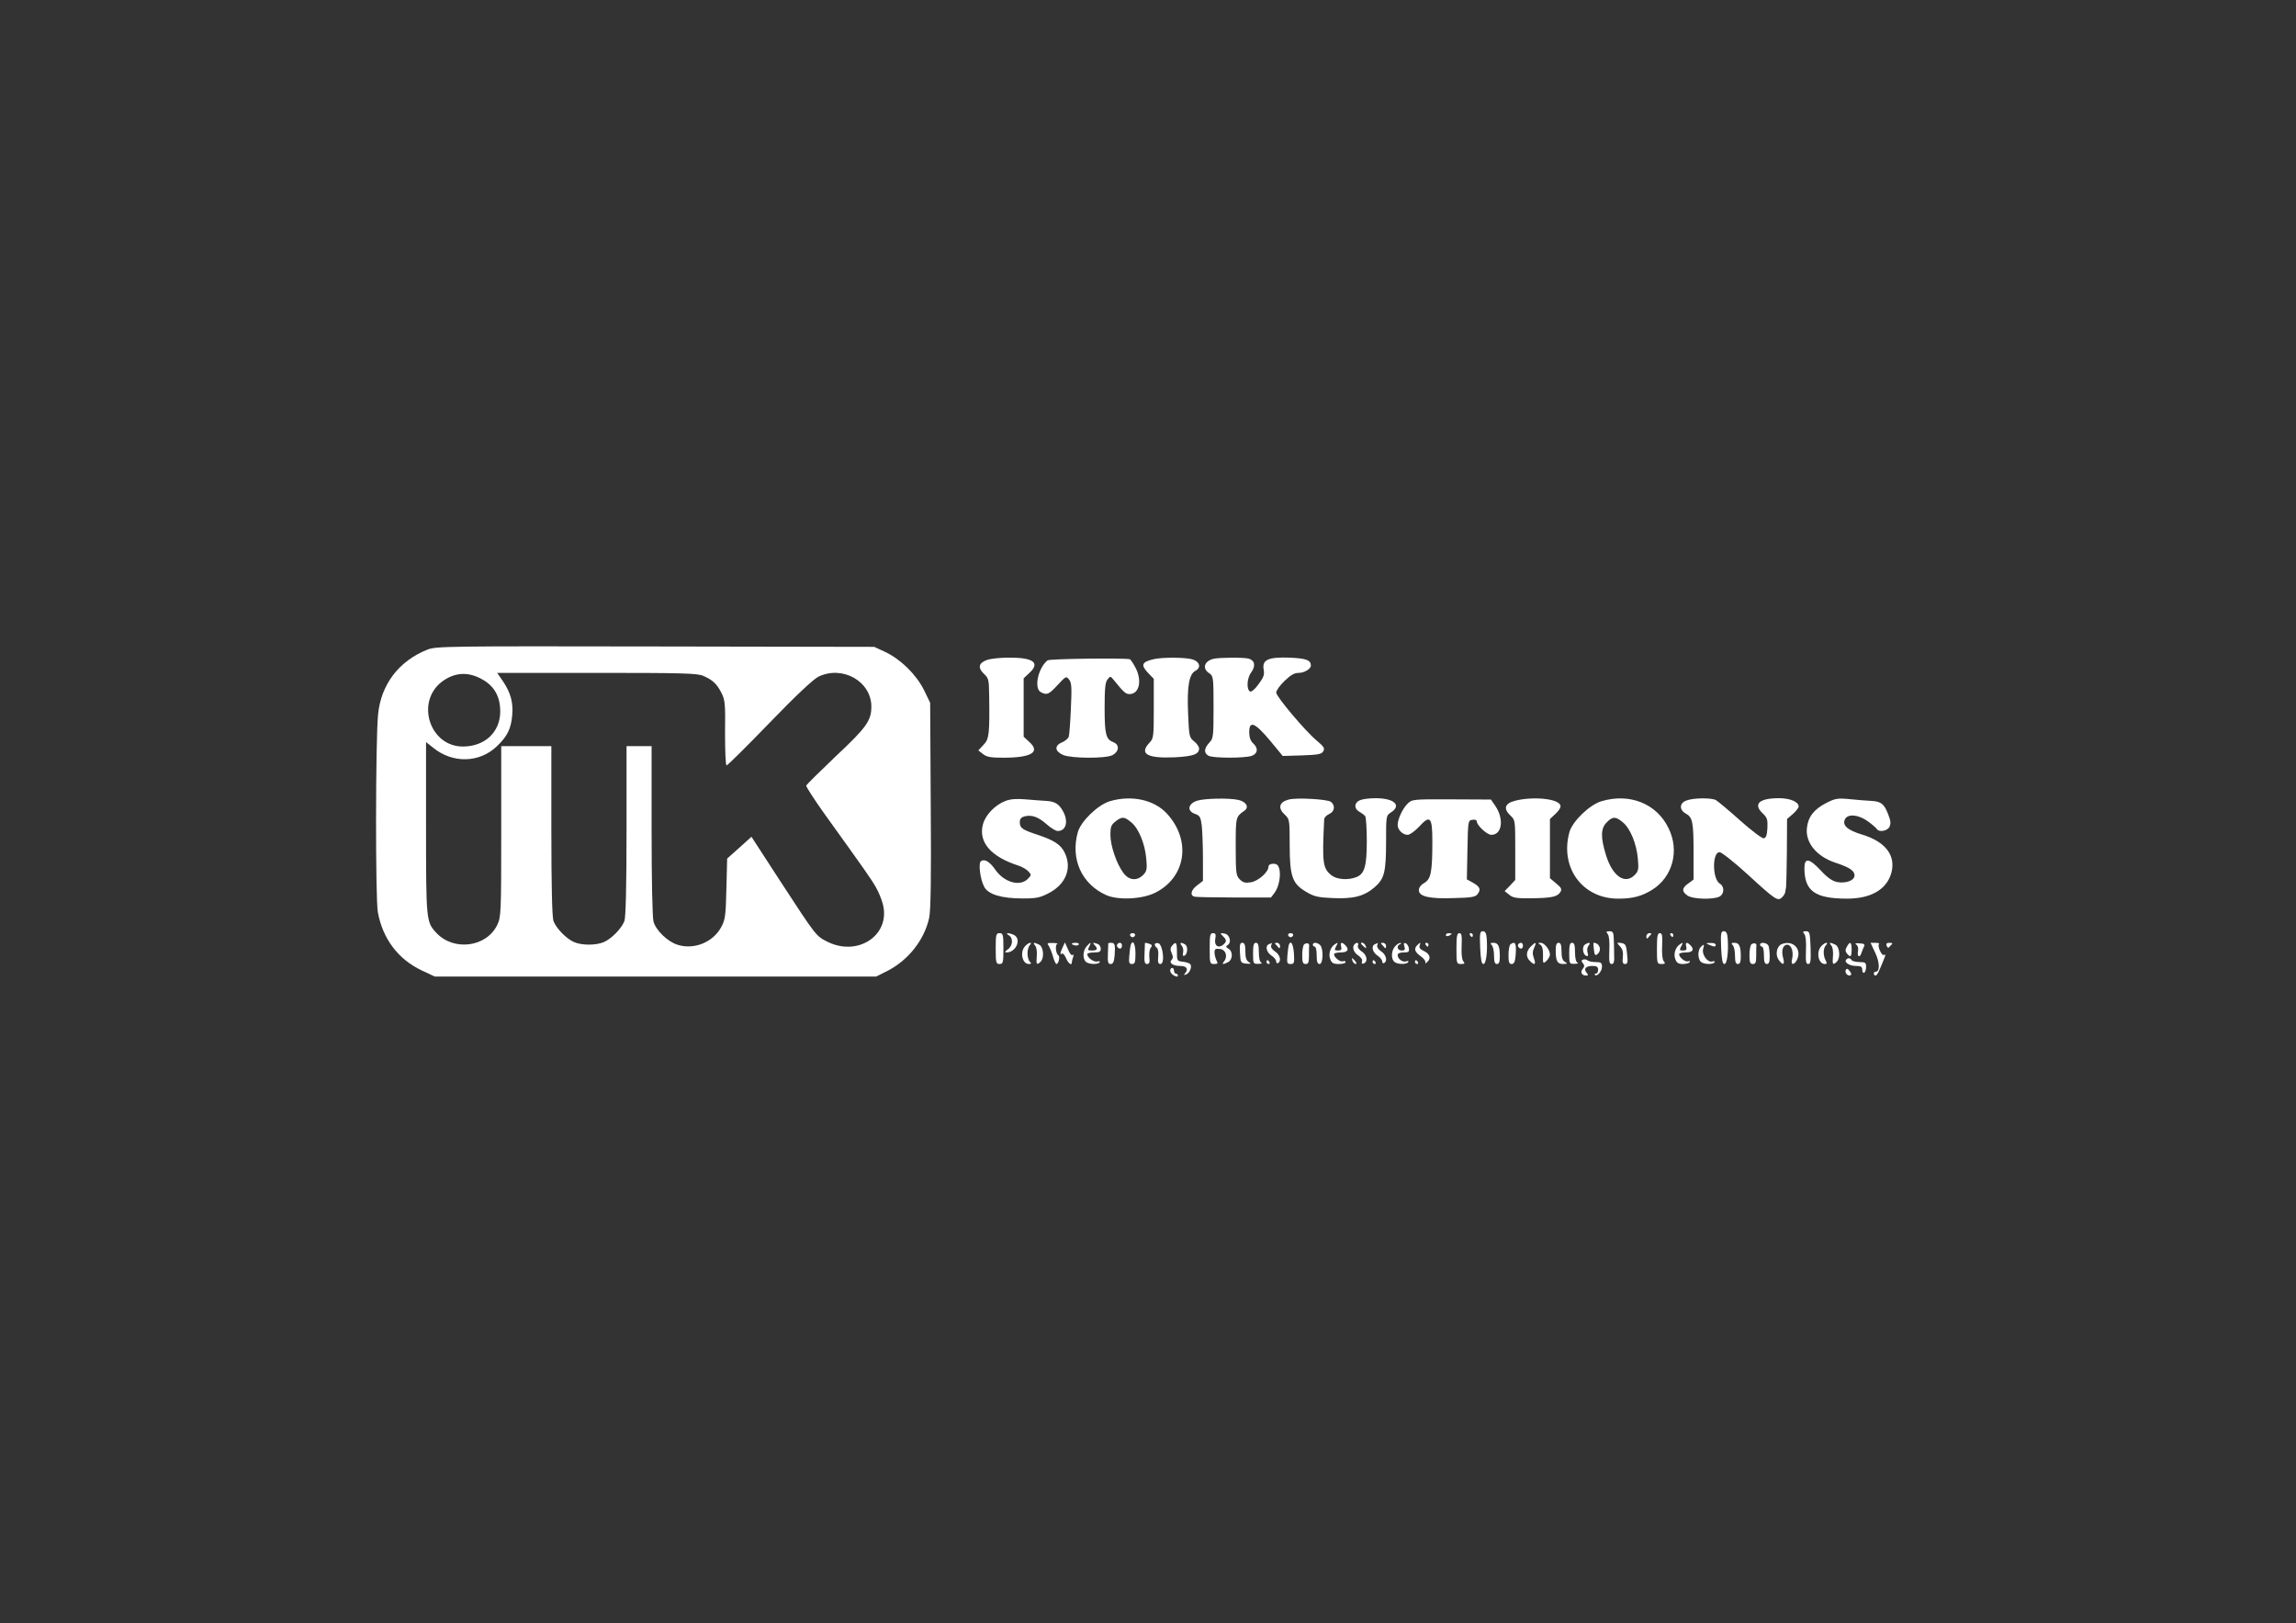 <svg version="1.0" xmlns="http://www.w3.org/2000/svg" width="1191pt" height="842pt" viewBox="0 0 1191 842" preserveAspectRatio="xMidYMid meet">

<rect x="0" y="0" width="1191" height="842" fill="#333333" stroke="none"/>

<g transform="translate(0,842) scale(0.1,-0.1)" fill="#FFFFFF" stroke="none">
<path d="M2218 5051 c-149 -59 -242 -181 -257 -338 -13 -133 -14 -953 -1
-1024 25 -138 105 -244 227 -302 l68 -32 1145 0 1145 0 58 29 c109 56 192 161
217 276 8 39 11 206 8 585 l-3 530 -32 66 c-40 80 -120 159 -200 197 l-58 27
-1135 2 c-1082 2 -1137 1 -1182 -16z m291 -159 c58 -35 86 -89 86 -163 -1
-106 -79 -180 -192 -181 -173 -2 -249 230 -111 336 68 51 141 54 217 8z m1138
23 c49 -21 71 -41 96 -90 18 -36 20 -57 18 -207 0 -96 3 -168 8 -168 5 0 105
99 222 220 138 143 228 227 254 240 125 61 275 -24 275 -155 0 -73 -26 -109
-184 -257 -83 -79 -152 -147 -154 -153 -1 -5 41 -71 94 -145 217 -302 243
-339 267 -381 14 -24 31 -65 37 -90 40 -159 -129 -272 -287 -194 -61 31 -57
26 -247 317 l-148 228 -63 -57 -63 -56 -4 -156 c-3 -137 -6 -161 -26 -198 -42
-80 -142 -121 -228 -93 -51 16 -112 75 -124 120 -6 20 -10 217 -10 473 l0 437
-65 0 -65 0 0 -439 c0 -286 -4 -450 -11 -468 -14 -38 -67 -92 -106 -109 -41
-18 -115 -18 -156 0 -39 17 -92 71 -106 109 -7 18 -11 182 -11 468 l0 439
-130 0 -130 0 0 -442 c0 -430 -1 -443 -21 -486 -56 -115 -226 -137 -316 -40
-52 56 -53 64 -53 543 l0 446 38 -30 c101 -82 241 -78 330 9 54 51 73 91 79
160 6 67 -8 117 -49 178 l-29 42 516 0 c441 0 521 -2 552 -15z" data-index="0"></path>
<path d="M5120 4997 c-44 -15 -49 -41 -16 -72 24 -22 26 -31 27 -107 3 -206 0
-231 -29 -261 l-27 -29 24 -19 c19 -15 39 -19 105 -19 146 0 194 29 136 81
l-30 28 0 151 0 152 31 29 c56 52 18 79 -109 78 -42 0 -93 -5 -112 -12z" data-index="1"></path>
<path d="M5434 4995 c-49 -39 -72 -145 -35 -165 32 -17 42 -12 88 38 43 46 44
46 59 27 13 -17 14 -42 9 -150 -3 -71 -8 -137 -11 -146 -3 -9 -18 -22 -34 -29
-42 -17 -39 -47 5 -66 44 -18 219 -19 255 -1 35 18 39 54 6 67 -39 15 -46 40
-46 177 0 100 3 134 15 149 15 19 15 18 35 -6 49 -61 60 -70 79 -70 52 0 67
73 29 141 -12 22 -24 39 -27 40 -45 7 -417 2 -427 -6z" data-index="2"></path>
<path d="M5984 5001 c-63 -15 -68 -30 -26 -74 l27 -28 0 -154 c0 -145 -1 -155
-22 -177 -55 -58 -13 -82 129 -76 98 5 128 16 128 46 0 9 -12 26 -26 37 -25
20 -26 26 -31 145 -6 138 5 203 37 220 31 16 25 46 -11 59 -35 12 -157 13
-205 2z" data-index="3"></path>
<path d="M6295 5003 c-49 -12 -60 -51 -22 -75 21 -15 22 -21 22 -176 0 -153
-1 -162 -22 -184 -28 -30 -29 -54 -4 -68 25 -13 191 -13 225 0 31 12 34 40 6
65 -13 12 -20 31 -20 57 0 62 29 51 107 -42 l67 -81 99 3 c84 3 102 6 111 21
9 16 4 24 -33 55 -61 51 -211 229 -211 250 0 10 19 37 43 60 32 31 51 42 74
42 29 0 63 21 63 38 -1 29 -24 37 -110 41 -112 4 -144 -11 -135 -62 5 -26 0
-40 -26 -75 -17 -24 -36 -41 -43 -39 -21 7 -19 68 4 99 25 34 19 63 -13 72
-26 7 -153 6 -182 -1z" data-index="4"></path>
<path d="M5216 4266 c-53 -20 -104 -72 -117 -121 -25 -92 40 -168 182 -214 20
-6 44 -20 54 -31 16 -17 15 -20 -4 -39 -41 -41 -123 -17 -168 48 -29 42 -55
57 -74 45 -15 -9 -5 -93 16 -133 20 -40 90 -61 201 -61 70 0 89 4 135 28 88
46 121 129 82 209 -20 42 -55 65 -143 94 -78 26 -90 34 -90 65 0 17 7 25 25
30 38 9 71 -3 114 -41 21 -19 47 -35 58 -35 42 0 56 47 29 99 -22 41 -42 54
-89 57 -23 1 -71 5 -107 8 -45 4 -77 2 -104 -8z" data-index="5"></path>
<path d="M5756 4264 c-63 -20 -149 -104 -165 -160 -39 -140 20 -270 148 -327
62 -27 187 -21 254 13 159 80 187 270 62 408 -66 74 -186 100 -299 66z m112
-109 c39 -32 71 -111 78 -188 5 -54 3 -65 -15 -84 -33 -34 -75 -30 -104 10
-35 47 -67 140 -67 197 0 41 4 52 26 69 34 27 46 26 82 -4z" data-index="6"></path>
<path d="M6210 4267 c-48 -16 -54 -53 -12 -68 26 -9 30 -16 36 -62 3 -29 6
-105 6 -169 l0 -117 -30 -23 c-33 -24 -39 -54 -12 -59 9 -2 102 -4 206 -4
l189 0 19 25 c22 30 33 88 24 124 -5 19 -13 26 -31 26 -15 0 -25 -6 -25 -15 0
-28 -53 -75 -91 -81 -29 -5 -41 -2 -58 15 -19 19 -21 32 -21 171 0 154 0 153
45 185 26 18 10 47 -31 56 -49 11 -177 8 -214 -4z" data-index="7"></path>
<path d="M6685 4273 c-50 -13 -58 -44 -20 -79 24 -22 25 -27 25 -156 0 -165
14 -202 86 -244 40 -24 62 -29 136 -32 108 -5 163 9 217 55 52 44 61 78 61
240 0 130 0 133 25 149 57 37 18 74 -80 74 -30 0 -65 -4 -79 -10 -32 -12 -34
-45 -3 -61 12 -7 25 -17 29 -23 4 -6 8 -64 8 -129 0 -131 -12 -171 -56 -187
-42 -16 -99 -12 -127 10 -46 36 -49 65 -38 291 1 9 12 21 26 27 28 13 33 43 9
63 -17 14 -180 23 -219 12z" data-index="8"></path>
<path d="M7302 4252 c-26 -25 -52 -81 -52 -111 0 -25 26 -51 52 -51 11 0 37
19 58 41 59 65 70 52 70 -74 0 -158 -7 -196 -41 -216 -18 -10 -29 -24 -29 -38
0 -33 55 -46 184 -41 91 2 110 6 121 21 18 24 12 38 -25 59 l-31 17 3 153 c3
150 3 153 26 156 12 2 22 -1 22 -7 0 -21 53 -71 76 -71 56 0 67 82 20 151
l-22 32 -205 1 c-199 1 -205 0 -227 -22z" data-index="9"></path>
<path d="M7860 4267 c-55 -14 -63 -41 -25 -77 25 -23 25 -25 25 -179 l0 -155
-27 -29 -28 -29 24 -19 c19 -16 38 -19 115 -18 105 1 135 8 150 32 9 15 5 23
-22 45 l-32 27 0 153 0 154 30 28 c19 18 28 34 24 44 -13 34 -143 46 -234 23z" data-index="10"></path>
<path d="M8306 4264 c-63 -20 -149 -104 -165 -160 -51 -185 69 -347 256 -345
73 0 121 13 175 47 105 67 141 202 83 319 -62 128 -203 183 -349 139z m112
-109 c39 -32 71 -111 78 -188 5 -54 3 -65 -15 -84 -51 -53 -116 -9 -150 101
-29 93 -28 140 4 171 30 31 46 31 83 0z" data-index="11"></path>
<path d="M8748 4268 c-37 -13 -38 -49 -3 -68 35 -19 40 -44 40 -203 l0 -139
-27 -20 c-35 -24 -35 -43 -3 -64 28 -18 133 -21 165 -4 25 14 26 52 1 67 -39
24 -40 163 -1 163 10 0 75 -51 144 -114 146 -134 158 -142 180 -120 9 8 17 22
17 30 1 8 3 19 4 24 1 6 3 87 4 181 l1 171 30 26 c17 15 30 32 30 39 0 24 -44
43 -102 43 -104 0 -136 -31 -83 -80 22 -21 25 -32 23 -75 -2 -36 -7 -51 -19
-53 -9 -1 -64 40 -122 92 -59 53 -116 100 -126 106 -24 13 -117 12 -153 -2z" data-index="12"></path>
<path d="M9473 4255 c-63 -32 -94 -72 -100 -129 -9 -77 51 -149 149 -181 70
-23 98 -41 98 -65 0 -27 -44 -43 -90 -35 -25 5 -50 22 -87 62 -58 62 -83 65
-83 11 0 -119 54 -158 217 -159 127 -1 210 47 234 134 24 90 -30 161 -151 198
-77 23 -106 49 -89 81 15 28 69 23 117 -11 22 -16 43 -34 47 -40 11 -19 54
-12 66 10 8 17 7 31 -6 64 -21 55 -36 68 -88 71 -23 1 -73 5 -112 9 -63 6 -75
4 -122 -20z" data-index="13"></path>
<path d="M7678 3505 c3 -62 7 -85 17 -85 14 0 22 65 17 133 -2 27 -8 37 -20
37 -15 0 -17 -11 -14 -85z" data-index="14"></path>
<path d="M8340 3575 c7 -9 10 -40 8 -85 -2 -57 0 -70 12 -70 11 0 15 11 13 48
0 26 -1 64 -2 85 -1 31 -5 37 -22 37 -18 0 -19 -3 -9 -15z" data-index="15"></path>
<path d="M8928 3505 c3 -62 7 -85 17 -85 14 0 22 65 17 133 -2 27 -8 37 -20
37 -15 0 -17 -11 -14 -85z" data-index="16"></path>
<path d="M9360 3575 c7 -9 10 -40 8 -85 -2 -57 0 -70 12 -70 12 0 14 15 12 85
-3 78 -5 85 -24 85 -17 0 -18 -3 -8 -15z" data-index="17"></path>
<path d="M5165 3500 c0 -73 2 -80 20 -80 18 0 20 7 20 80 0 73 -2 80 -20 80
-18 0 -20 -7 -20 -80z" data-index="18"></path>
<path d="M5233 3569 c24 -14 21 -55 -5 -73 -15 -11 -18 -16 -7 -16 49 0 79 68
40 90 -26 13 -52 13 -28 -1z" data-index="19"></path>
<path d="M5862 3569 c2 -6 8 -10 13 -10 5 0 11 4 13 10 2 6 -4 11 -13 11 -9 0
-15 -5 -13 -11z" data-index="20"></path>
<path d="M6275 3500 c0 -77 1 -80 23 -80 19 0 21 3 12 19 -5 11 -10 29 -10 41
0 17 5 21 28 18 30 -3 42 -38 22 -64 -15 -17 -6 -18 21 -4 24 13 25 55 2 69
-15 9 -15 12 -5 19 23 15 10 57 -17 60 -23 4 -23 3 -8 -13 21 -20 21 -29 2
-45 -25 -21 -48 -4 -41 30 4 24 2 30 -12 30 -15 0 -17 -11 -17 -80z" data-index="21"></path>
<path d="M6682 3569 c2 -6 8 -10 13 -10 5 0 11 4 13 10 2 6 -4 11 -13 11 -9 0
-15 -5 -13 -11z" data-index="22"></path>
<path d="M7500 3570 c0 -5 7 -7 15 -4 8 4 15 8 15 10 0 2 -7 4 -15 4 -8 0 -15
-4 -15 -10z" data-index="23"></path>
<path d="M7555 3500 c0 -78 1 -80 24 -80 19 0 21 3 11 15 -7 9 -10 38 -8 80 2
53 0 65 -12 65 -12 0 -15 -16 -15 -80z" data-index="24"></path>
<path d="M7625 3570 c3 -5 8 -10 11 -10 2 0 4 5 4 10 0 6 -5 10 -11 10 -5 0
-7 -4 -4 -10z" data-index="25"></path>
<path d="M8540 3563 c0 -10 4 -14 8 -8 4 6 11 13 16 18 5 4 2 7 -7 7 -10 0
-17 -8 -17 -17z" data-index="26"></path>
<path d="M8595 3500 c0 -78 1 -80 24 -80 19 0 21 3 11 15 -7 9 -10 38 -8 80 2
53 0 65 -12 65 -12 0 -15 -16 -15 -80z" data-index="27"></path>
<path d="M8665 3570 c3 -5 8 -10 11 -10 2 0 4 5 4 10 0 6 -5 10 -11 10 -5 0
-7 -4 -4 -10z" data-index="28"></path>
<path d="M5317 3512 c-28 -31 -14 -92 20 -92 13 0 14 3 5 12 -7 7 -12 26 -12
43 0 17 5 36 12 43 7 7 8 12 2 12 -6 0 -18 -8 -27 -18z" data-index="29"></path>
<path d="M5370 3515 c7 -8 10 -32 8 -55 -4 -42 0 -48 20 -28 20 20 15 76 -7
88 -28 14 -36 13 -21 -5z" data-index="30"></path>
<path d="M5438 3518 c5 -7 16 -32 23 -55 6 -24 15 -43 19 -43 11 0 20 39 10
45 -13 8 -18 54 -6 59 6 2 -4 5 -23 5 -26 1 -31 -2 -23 -11z" data-index="31"></path>
<path d="M5512 3506 c-14 -32 -15 -39 -3 -32 5 3 14 -8 21 -24 12 -28 30 -41
30 -21 0 5 3 18 7 28 3 10 2 15 -3 10 -5 -5 -16 8 -24 29 l-16 36 -12 -26z" data-index="32"></path>
<path d="M5560 3526 c0 -9 30 -14 35 -6 4 6 -3 10 -14 10 -12 0 -21 -2 -21 -4z" data-index="33"></path>
<path d="M5637 3512 c-20 -22 -22 -63 -5 -80 14 -14 64 -16 72 -3 4 5 -2 7
-12 4 -19 -4 -52 20 -52 38 0 5 16 9 35 9 28 0 35 4 35 19 0 10 -7 22 -16 25
-24 9 -29 7 -16 -6 19 -19 14 -28 -13 -28 -23 0 -24 2 -15 20 13 25 8 26 -13
2z" data-index="34"></path>
<path d="M5749 3528 c0 -2 -1 -27 -2 -56 -2 -42 1 -52 14 -52 13 0 18 11 21
45 4 54 1 65 -18 65 -8 0 -14 -1 -15 -2z" data-index="35"></path>
<path d="M5797 3524 c-8 -8 1 -24 14 -24 5 0 9 7 9 15 0 15 -12 20 -23 9z" data-index="36"></path>
<path d="M5865 3518 c-2 -7 -5 -32 -7 -55 -3 -36 -1 -43 14 -43 15 0 18 9 18
55 0 50 -14 75 -25 43z" data-index="37"></path>
<path d="M5939 3528 c0 -2 -1 -27 -2 -56 -2 -41 1 -52 13 -52 12 0 15 8 12 35
-2 19 1 41 7 49 9 10 8 15 -5 20 -17 6 -24 7 -25 4z" data-index="38"></path>
<path d="M5990 3521 c0 -5 5 -13 11 -17 6 -3 9 -24 7 -45 -3 -30 0 -39 12 -39
24 0 12 103 -12 108 -10 2 -18 -1 -18 -7z" data-index="39"></path>
<path d="M6080 3515 c-10 -12 -10 -22 -2 -39 8 -17 7 -27 -1 -35 -15 -15 7
-31 45 -31 32 0 44 -15 27 -36 -10 -12 -9 -13 4 -8 19 7 33 43 20 54 -4 5 -21
10 -38 12 -29 3 -30 5 -30 51 0 50 -5 56 -25 32z" data-index="40"></path>
<path d="M6130 3515 c7 -8 10 -24 7 -36 -3 -13 -1 -19 6 -16 17 5 21 48 5 58
-21 14 -32 10 -18 -6z" data-index="41"></path>
<path d="M6432 3478 c3 -51 4 -53 33 -56 25 -2 27 -1 13 8 -13 8 -18 24 -18
55 0 34 -4 45 -16 45 -12 0 -14 -10 -12 -52z" data-index="42"></path>
<path d="M6500 3475 c0 -54 1 -55 28 -54 15 0 21 3 15 6 -8 3 -13 24 -13 54 0
37 -4 49 -15 49 -12 0 -15 -13 -15 -55z" data-index="43"></path>
<path d="M6583 3523 c-22 -8 -14 -42 12 -59 14 -9 25 -23 25 -31 0 -8 5 -11
10 -8 18 11 10 43 -16 60 -15 10 -23 22 -20 31 3 8 4 14 3 13 -1 0 -8 -3 -14
-6z" data-index="44"></path>
<path d="M6616 3523 c5 -5 12 -12 16 -18 4 -6 8 -2 8 8 0 9 -7 17 -17 17 -9 0
-12 -3 -7 -7z" data-index="45"></path>
<path d="M6685 3518 c-2 -7 -5 -32 -7 -55 -3 -38 -1 -43 17 -43 18 0 20 5 17
55 -4 51 -17 72 -27 43z" data-index="46"></path>
<path d="M6765 3522 c-5 -4 -10 -28 -10 -55 0 -38 3 -47 18 -47 14 0 17 9 17
45 0 25 0 48 1 52 1 11 -14 14 -26 5z" data-index="47"></path>
<path d="M6810 3520 c0 -5 5 -10 10 -10 6 0 10 -20 10 -45 0 -33 4 -45 15 -45
19 0 21 80 3 98 -15 15 -38 16 -38 2z" data-index="48"></path>
<path d="M6924 3522 c-23 -15 -34 -50 -24 -76 8 -21 16 -26 45 -26 19 0 35 4
35 10 0 5 -6 7 -14 4 -14 -5 -46 20 -46 37 0 5 16 9 35 9 36 0 46 15 23 38
-18 18 -27 15 -21 -8 4 -15 0 -20 -16 -20 -19 0 -20 3 -11 20 12 22 11 24 -6
12z" data-index="49"></path>
<path d="M7027 3523 c-15 -14 -6 -43 19 -59 15 -10 23 -23 19 -31 -3 -9 0 -13
7 -11 25 8 20 44 -7 62 -16 10 -24 23 -21 32 6 14 -5 19 -17 7z" data-index="50"></path>
<path d="M7060 3526 c0 -2 7 -9 15 -16 13 -11 14 -10 9 4 -5 14 -24 23 -24 12z" data-index="51"></path>
<path d="M7133 3523 c-22 -8 -14 -42 12 -59 14 -9 25 -23 25 -31 0 -8 5 -11
10 -8 19 11 10 44 -16 61 -14 9 -23 23 -20 30 3 8 4 14 3 13 -1 0 -8 -3 -14
-6z" data-index="52"></path>
<path d="M7166 3523 c5 -5 12 -12 16 -18 4 -6 8 -2 8 8 0 9 -7 17 -17 17 -9 0
-12 -3 -7 -7z" data-index="53"></path>
<path d="M7237 3512 c-20 -22 -22 -63 -5 -80 14 -14 64 -16 73 -2 3 6 -1 7
-10 4 -18 -7 -45 12 -45 32 0 9 11 14 31 14 26 0 30 3 27 22 -2 12 -9 23 -17
26 -9 3 -11 -2 -6 -17 5 -17 2 -21 -14 -21 -23 0 -29 25 -8 33 7 3 7 6 1 6 -6
1 -18 -7 -27 -17z" data-index="54"></path>
<path d="M7352 3518 c-19 -19 -14 -35 18 -58 17 -12 27 -27 24 -33 -4 -7 1 -5
10 4 21 19 13 43 -21 58 -16 7 -23 17 -19 26 7 18 4 19 -12 3z" data-index="55"></path>
<path d="M7395 3520 c3 -5 8 -10 11 -10 2 0 4 5 4 10 0 6 -5 10 -11 10 -5 0
-7 -4 -4 -10z" data-index="56"></path>
<path d="M7738 3518 c7 -7 12 -31 12 -55 0 -32 4 -43 15 -43 11 0 15 11 15 39
0 53 -8 71 -33 71 -16 0 -18 -3 -9 -12z" data-index="57"></path>
<path d="M7835 3522 c-5 -4 -10 -28 -10 -55 0 -37 3 -47 16 -47 13 0 18 11 21
45 5 62 -2 76 -27 57z" data-index="58"></path>
<path d="M7877 3524 c-8 -8 1 -24 14 -24 5 0 9 7 9 15 0 15 -12 20 -23 9z" data-index="59"></path>
<path d="M7940 3510 c-24 -24 -26 -53 -4 -74 24 -25 33 -19 21 13 -8 22 -8 36
1 55 14 31 9 33 -18 6z" data-index="60"></path>
<path d="M7990 3520 c10 -6 15 -24 14 -55 -1 -43 0 -45 18 -29 10 10 18 24 18
33 0 25 -29 61 -48 61 -15 0 -15 -2 -2 -10z" data-index="61"></path>
<path d="M8070 3491 c0 -56 8 -71 39 -71 22 1 24 2 9 11 -13 7 -18 23 -18 54
0 33 -4 45 -15 45 -11 0 -15 -11 -15 -39z" data-index="62"></path>
<path d="M8140 3475 c0 -54 1 -55 28 -54 15 0 21 3 15 6 -8 3 -13 24 -13 54 0
37 -4 49 -15 49 -12 0 -15 -13 -15 -55z" data-index="63"></path>
<path d="M8222 3521 c-17 -10 -12 -53 7 -59 9 -3 11 2 6 17 -4 13 -1 28 5 36
14 16 3 20 -18 6z" data-index="64"></path>
<path d="M8268 3495 c3 -29 7 -33 18 -24 25 20 12 59 -20 59 -1 0 0 -16 2 -35z" data-index="65"></path>
<path d="M8404 3511 c13 -14 17 -31 14 -56 -3 -27 0 -35 12 -35 13 0 15 9 10
53 -4 46 -8 52 -30 56 -25 3 -25 3 -6 -18z" data-index="66"></path>
<path d="M8714 3522 c-23 -15 -34 -50 -24 -76 7 -20 17 -26 39 -26 16 0 33 4
36 10 3 5 0 7 -8 4 -15 -5 -47 20 -47 37 0 5 16 9 35 9 36 0 46 15 23 38 -18
18 -27 15 -21 -8 4 -15 0 -20 -16 -20 -19 0 -20 3 -11 20 12 22 11 24 -6 12z" data-index="67"></path>
<path d="M8865 3520 c27 -12 35 -12 35 0 0 6 -12 10 -27 9 -25 0 -26 -1 -8 -9z" data-index="68"></path>
<path d="M8988 3518 c7 -7 12 -31 12 -55 0 -32 4 -43 15 -43 11 0 15 11 15 39
0 53 -8 71 -33 71 -16 0 -18 -3 -9 -12z" data-index="69"></path>
<path d="M9085 3522 c-5 -4 -10 -28 -10 -55 0 -38 3 -47 18 -47 14 0 17 9 17
45 0 25 0 48 1 52 1 11 -14 14 -26 5z" data-index="70"></path>
<path d="M9130 3520 c0 -5 5 -10 10 -10 6 0 10 -20 10 -45 0 -33 4 -45 15 -45
11 0 15 11 15 39 0 22 -3 46 -6 55 -7 17 -44 22 -44 6z" data-index="71"></path>
<path d="M9242 3523 c-25 -10 -34 -53 -17 -79 22 -33 35 -30 25 6 -11 39 -2
70 21 70 22 0 34 -38 25 -75 -8 -30 9 -33 24 -6 30 56 -18 108 -78 84z" data-index="72"></path>
<path d="M9447 3512 c-27 -30 -15 -92 19 -92 11 0 12 4 4 19 -14 26 -13 64 2
79 7 7 8 12 2 12 -6 0 -18 -8 -27 -18z" data-index="73"></path>
<path d="M9500 3515 c7 -8 10 -32 8 -55 -4 -42 0 -48 20 -28 20 20 15 76 -7
88 -28 14 -36 13 -21 -5z" data-index="74"></path>
<path d="M9580 3509 c-9 -15 -8 -24 1 -35 18 -22 24 -17 24 21 0 40 -9 45 -25
14z" data-index="75"></path>
<path d="M9629 3521 c8 -6 12 -19 9 -35 -6 -29 10 -36 18 -8 3 9 9 24 13 32 6
12 1 16 -23 17 -21 2 -26 0 -17 -6z" data-index="76"></path>
<path d="M9727 3479 c24 -50 25 -99 3 -99 -6 0 -10 -4 -10 -10 0 -5 4 -10 9
-10 8 0 18 20 49 99 3 9 1 12 -5 8 -12 -7 -36 47 -26 57 4 3 -5 6 -19 6 l-25
0 24 -51z" data-index="77"></path>
<path d="M9787 3514 c3 -9 9 -12 12 -7 3 4 10 11 15 16 5 4 0 7 -12 7 -15 0
-20 -4 -15 -16z" data-index="78"></path>
<path d="M8822 3508 c-7 -7 -12 -24 -12 -38 0 -14 5 -31 12 -38 14 -14 64 -16
72 -3 4 5 -3 7 -13 4 -25 -6 -55 38 -46 67 7 23 4 25 -13 8z" data-index="79"></path>
<path d="M7016 3435 c4 -8 11 -15 16 -15 6 0 5 6 -2 15 -7 8 -14 15 -16 15 -2
0 -1 -7 2 -15z" data-index="80"></path>
<path d="M8212 3443 c-10 -4 -10 -8 -1 -19 9 -11 9 -17 -1 -29 -14 -17 -5 -35
17 -35 12 0 13 3 3 15 -17 20 -4 35 31 35 22 0 29 -5 29 -20 0 -11 -5 -20 -12
-20 -6 0 -8 -3 -5 -6 11 -12 37 18 37 42 0 20 -5 24 -33 24 -18 0 -37 4 -42 9
-6 5 -16 6 -23 4z" data-index="81"></path>
<path d="M9577 3443 c-13 -13 16 -33 49 -33 28 0 34 -4 34 -21 0 -11 5 -17 10
-14 6 3 10 17 10 31 0 21 -5 24 -34 24 -19 0 -38 5 -41 10 -7 12 -19 13 -28 3z" data-index="82"></path>
<path d="M6570 3430 c0 -5 5 -10 11 -10 5 0 7 5 4 10 -3 6 -8 10 -11 10 -2 0
-4 -4 -4 -10z" data-index="83"></path>
<path d="M7120 3430 c0 -5 5 -10 11 -10 5 0 7 5 4 10 -3 6 -8 10 -11 10 -2 0
-4 -4 -4 -10z" data-index="84"></path>
<path d="M7340 3430 c0 -5 5 -10 11 -10 5 0 7 5 4 10 -3 6 -8 10 -11 10 -2 0
-4 -4 -4 -10z" data-index="85"></path>
<path d="M6070 3385 c0 -8 9 -19 20 -25 14 -7 20 -7 20 0 0 5 -4 10 -10 10 -5
0 -10 7 -10 15 0 8 -4 15 -10 15 -5 0 -10 -7 -10 -15z" data-index="86"></path>
<path d="M9575 3390 c-8 -14 9 -34 23 -29 7 3 6 11 -3 22 -9 13 -15 15 -20 7z" data-index="87"></path>
</g>
</svg>